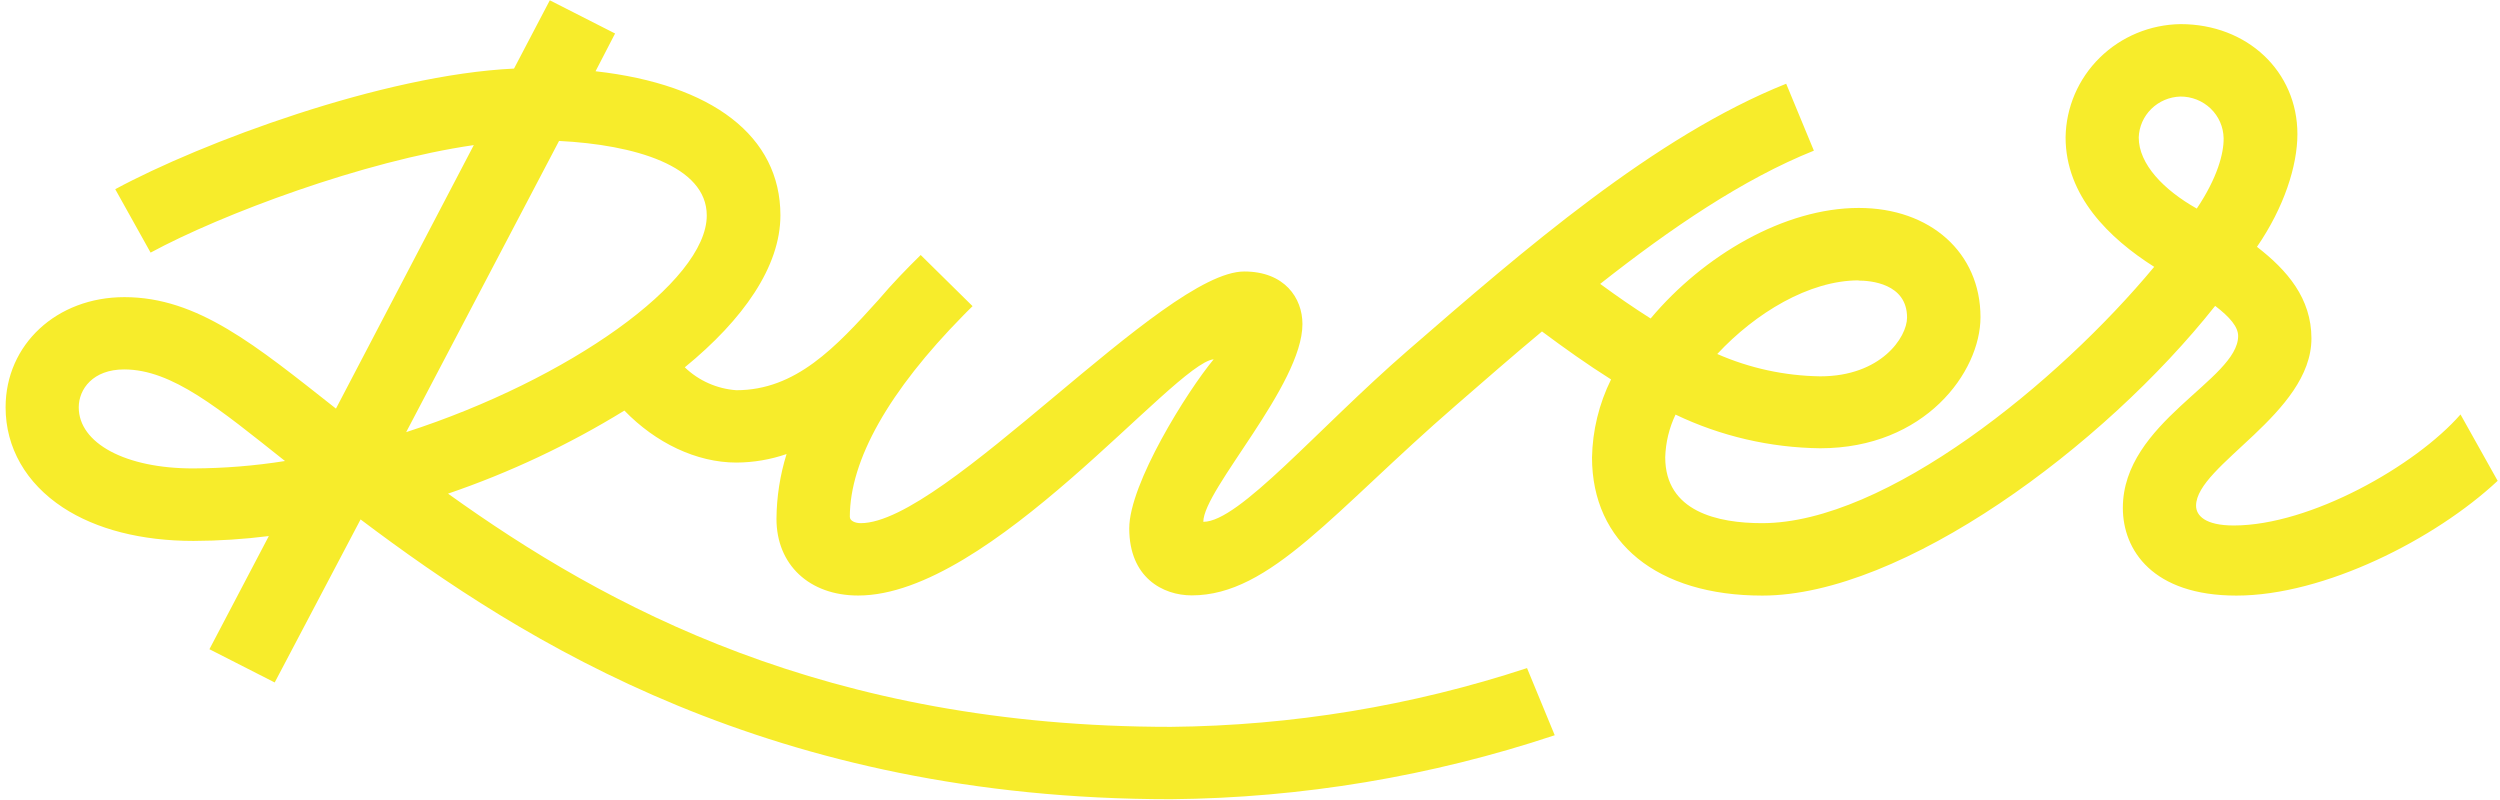 <svg width="419" height="134" viewBox="0 0 419 134" fill="none" xmlns="http://www.w3.org/2000/svg">
<path d="M412.381 69.462C404.837 78.082 387.192 88.072 374.369 88.072C369.571 88.072 368.06 86.395 368.06 84.754C368.06 77.976 387.396 69.32 387.396 56.721C387.396 50.002 383.341 45.29 378.267 41.37C382.826 34.745 385.045 27.766 385.045 22.476C385.045 11.966 376.648 4.043 365.469 4.043C360.378 4.11 355.514 6.131 351.914 9.675C348.314 13.22 346.261 18.007 346.193 23.019C346.193 32.797 353.45 39.905 361.042 44.723C345.005 64.054 316.049 87.682 295.321 87.682C287.92 87.682 279.092 85.769 279.092 76.641C279.163 74.165 279.751 71.729 280.819 69.486C288.382 73.105 296.665 75.032 305.073 75.13C322.598 75.13 331.93 62.365 331.93 53.154C331.93 42.373 323.534 34.851 311.539 34.851C299.052 34.851 285.509 42.81 276.645 53.379C273.802 51.584 270.995 49.636 268.188 47.581C280.004 38.264 292.179 29.986 304.006 25.251L299.364 14.033C277.305 22.854 255.306 41.948 235.898 58.787C220.7 71.977 207.685 87.458 201.676 87.458C201.676 82.05 218.289 64.526 218.289 54.312C218.289 49.931 215.278 45.502 208.537 45.502C194.958 45.502 158.289 87.682 144.255 87.682C143.344 87.682 142.432 87.305 142.432 86.62C142.432 77.09 149.005 65.518 161.408 52.906L161.984 52.316L163.003 51.312L154.307 42.739C152.004 45.007 149.605 47.463 147.254 50.238C140.057 58.22 133.376 65.4 123.408 65.4C120.159 65.165 117.099 63.805 114.771 61.562C124.583 53.544 130.797 44.676 130.797 36.091C130.797 22.819 119.401 14.151 99.813 11.943L103.088 5.614L92.148 0.052L86.151 11.494C64.176 12.533 33.756 23.905 19.314 31.71L25.24 42.338C37.175 35.879 60.937 26.987 79.41 24.318L56.307 68.482C42.813 57.854 33.145 49.801 20.85 49.801C9.502 49.801 0.938 57.736 0.938 68.269C0.938 75.024 4.356 80.987 10.534 85.049C16.123 88.722 23.728 90.658 32.425 90.658C36.648 90.644 40.867 90.372 45.056 89.843L35.1 108.808L46.039 114.381L60.433 87.056C87.806 107.686 129.357 133.948 196.278 133.948C218.15 133.743 239.851 130.124 260.572 123.226L255.929 111.972C236.678 118.304 216.538 121.627 196.242 121.821C138.533 121.821 101.589 101.746 75.091 82.735C85.441 79.197 95.355 74.527 104.647 68.812C109.877 74.221 116.726 77.527 123.432 77.527C126.292 77.511 129.129 77.028 131.828 76.098C130.734 79.62 130.164 83.279 130.137 86.962C130.137 94.649 135.643 99.81 143.835 99.81C165.978 99.81 196.734 60.913 203.415 60.216C198.953 65.6 189.261 81.081 189.261 88.556C189.261 96.822 194.91 99.786 199.744 99.786C212.939 99.786 223.495 85.698 244.042 67.903C248.708 63.853 253.53 59.637 258.436 55.551C262.191 58.35 266.041 61.09 270.012 63.593C267.999 67.671 266.91 72.132 266.821 76.665C266.821 90.942 277.749 99.821 295.357 99.821C318.82 99.821 352.55 74.894 371.262 51.265C373.769 53.178 375.113 54.808 375.113 56.307C375.113 63.64 355.789 70.737 355.789 85.12C355.789 92.205 360.791 99.821 374.825 99.821C389.531 99.821 408.135 90.375 418.607 80.585L412.381 69.462ZM311.503 47.026C313.41 47.026 319.623 47.474 319.623 53.214C319.623 56.543 315.233 63.074 305.073 63.074C299.122 62.988 293.25 61.715 287.812 59.33C294.206 52.458 303.214 46.99 311.503 46.99V47.026ZM118.454 36.115C118.454 47.215 95.327 63.617 68.074 72.426L93.696 23.622C106.315 24.259 118.454 27.778 118.454 36.115ZM13.197 68.269C13.197 65.199 15.596 61.916 20.802 61.916C28.862 61.916 36.659 68.446 47.767 77.267C42.685 78.073 37.548 78.487 32.401 78.507C21.102 78.531 13.197 74.315 13.197 68.269ZM368.18 34.958C362.65 31.84 358.452 27.518 358.452 23.043C358.509 21.241 359.261 19.529 360.556 18.254C361.851 16.979 363.59 16.238 365.421 16.182C367.321 16.166 369.151 16.891 370.511 18.199C371.87 19.506 372.649 21.29 372.678 23.161C372.726 25.641 371.658 29.774 368.18 34.958Z" fill="#F7EC2B"/>
</svg>
